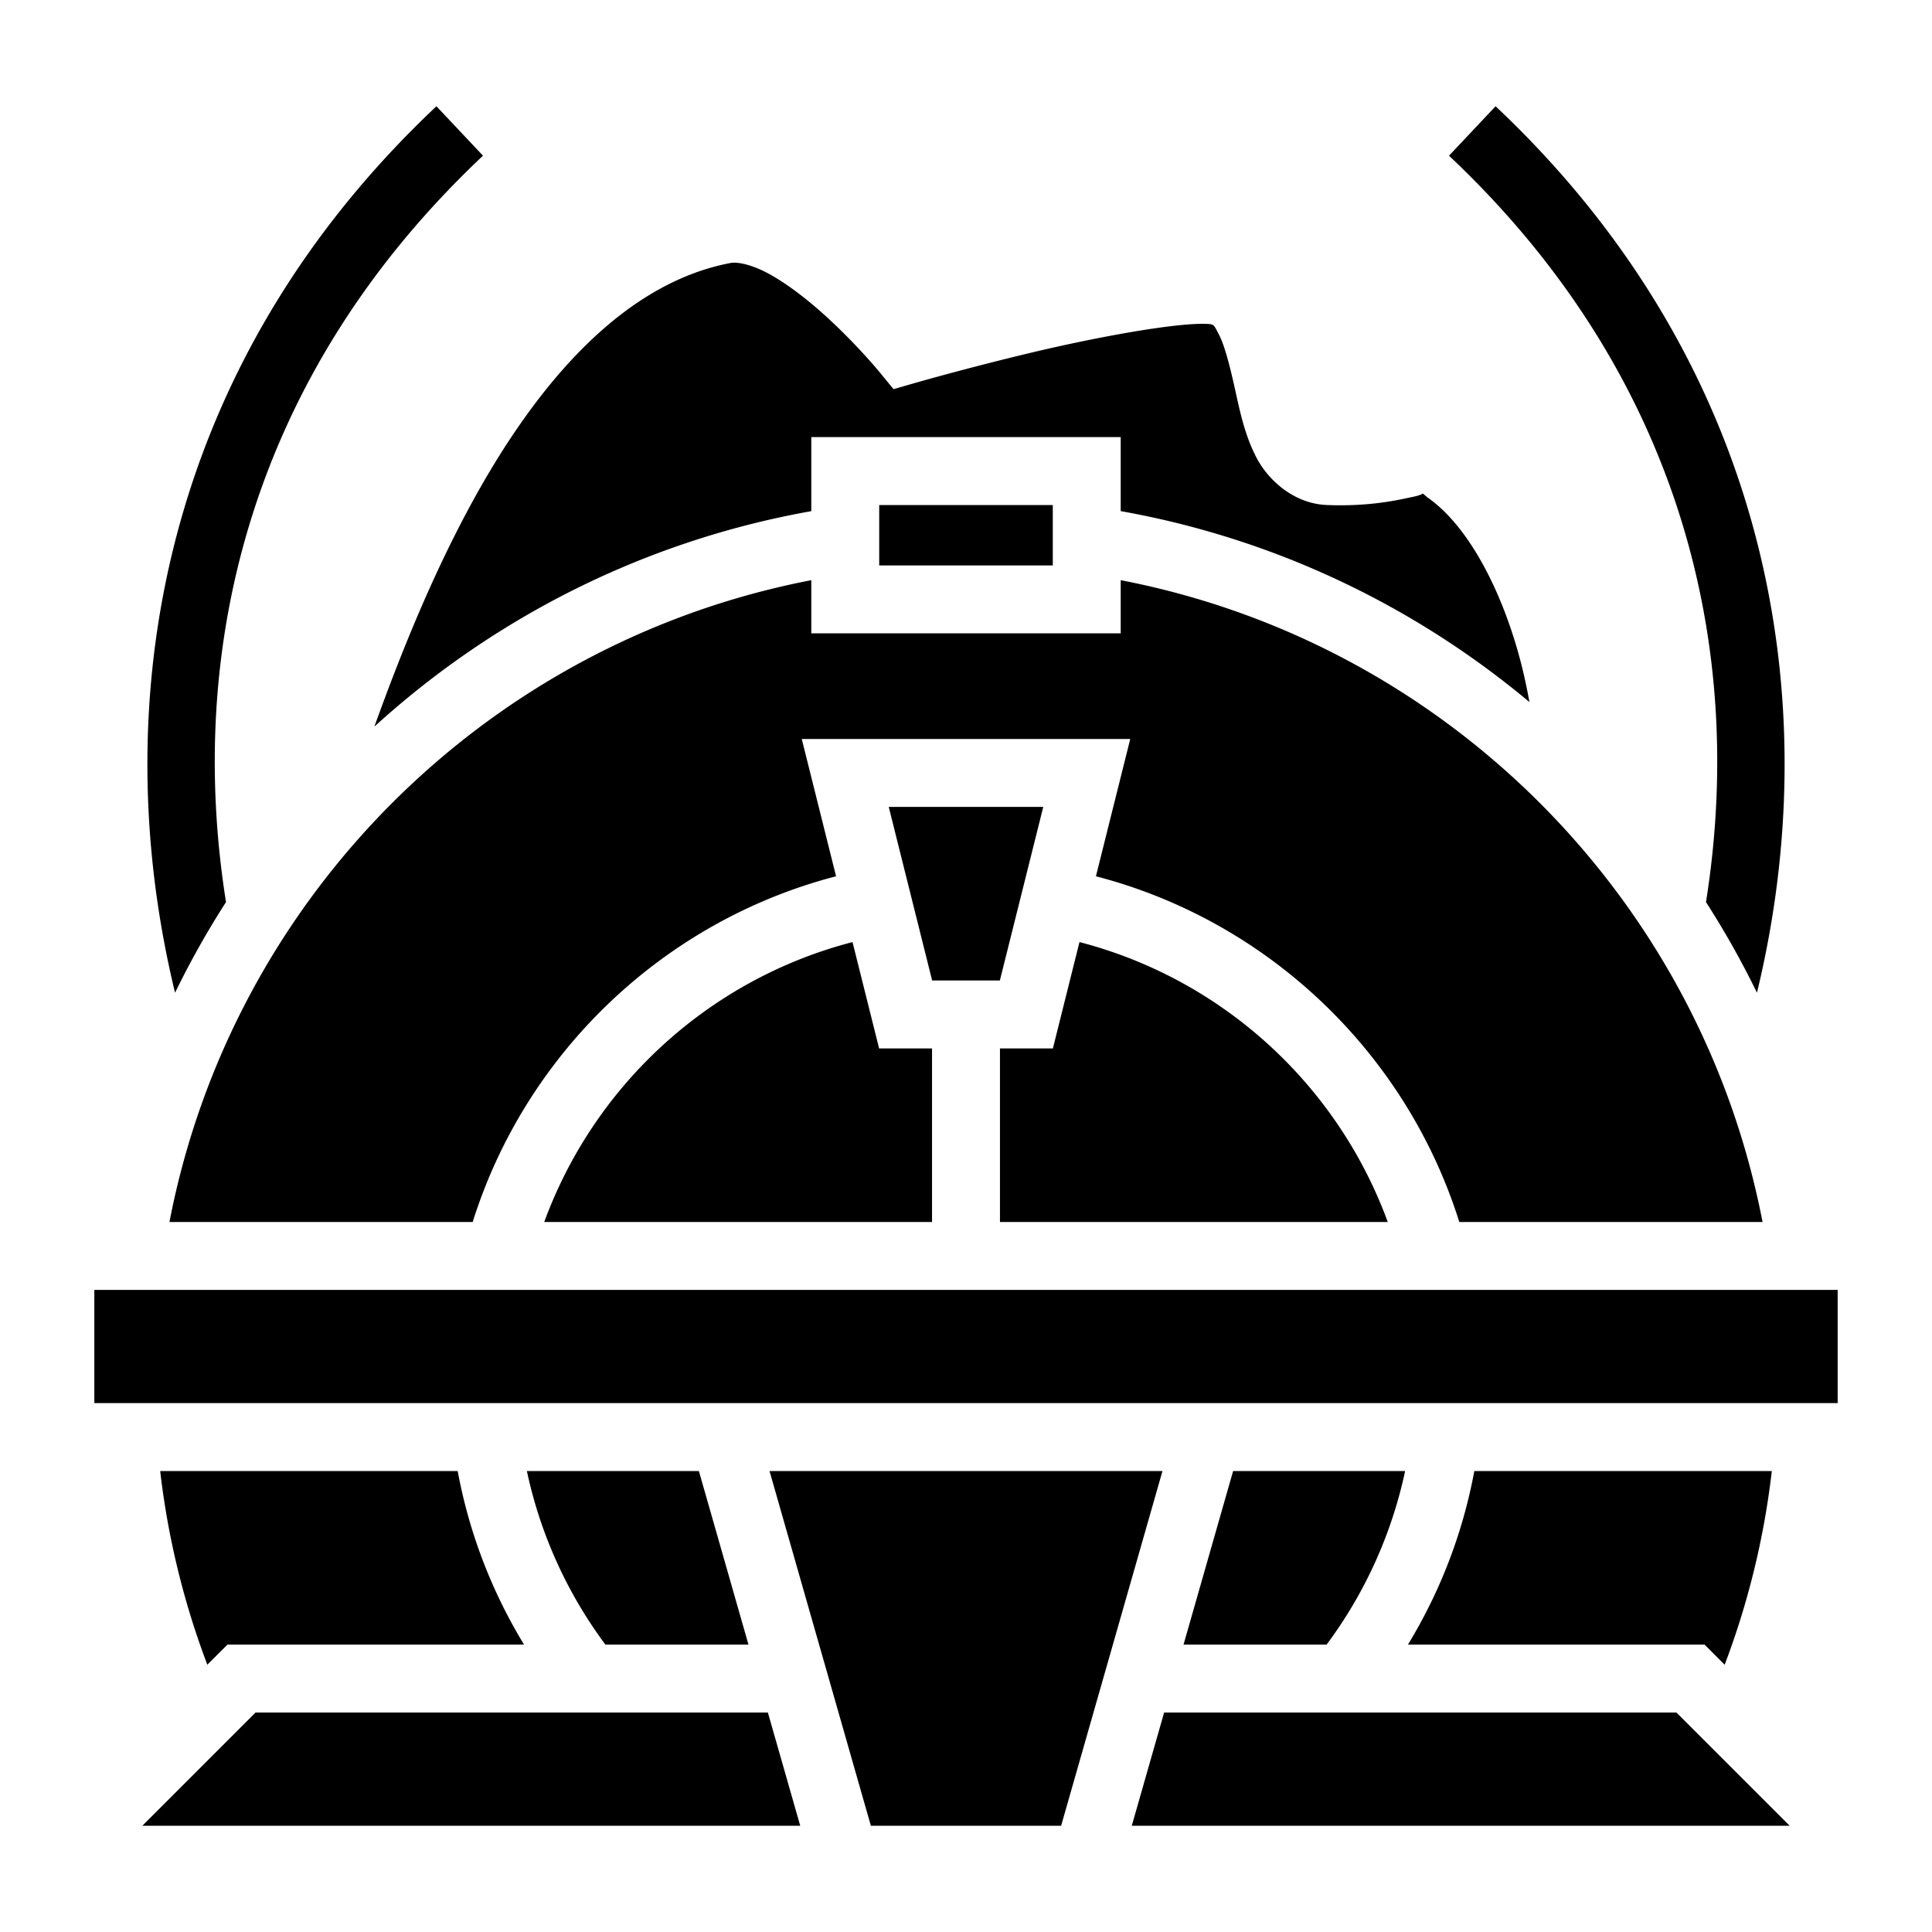 <svg xmlns="http://www.w3.org/2000/svg" viewBox="0 0 512 512"><path d="M115.656 28.16C42.89 96.712 27.626 185.73 46.391 263.08a233 233 0 0 1 13.505-24.021C49.237 172.146 66.094 99.583 128 41.259zm280.688 0L384 41.26c61.906 58.323 78.762 130.886 68.104 197.799a233 233 0 0 1 13.507 24.02c18.764-77.348 3.498-166.365-69.267-234.919zM194.365 69.613a4.6 4.6 0 0 0-.7.07c-27.81 5.235-50.363 30.588-67.784 62.034-11.011 19.875-19.705 41.487-26.666 60.842 31.81-28.97 71.662-49.247 115.785-57.098V115.84h82v19.611c40.735 7.25 77.826 25.102 108.313 50.598-.663-3.694-1.462-7.447-2.446-11.17-4.722-17.875-13.374-34.987-24.129-42.738-2.772-2-.307-1.308-4.084-.52s-11.258 2.664-23 2.213c-8.63-.331-15.5-6.455-18.683-12.572-3.184-6.118-4.443-12.57-5.756-18.467s-2.68-11.238-4.152-14.068c-1.474-2.831-1.29-2.812-3.409-2.893-8.092-.31-28.564 3.406-45.64 7.453-17.077 4.047-31.526 8.201-31.526 8.201l-5.697 1.639-3.756-4.586s-6.907-8.405-15.879-16.266c-4.486-3.93-9.464-7.651-13.873-9.97-3.857-2.03-7.079-2.75-8.918-2.692zM233 133.842v16h46v-16zm-18 19.912C129.075 170.31 61.465 237.919 44.908 323.84h80.362c14.075-44.798 50.578-79.744 96.298-91.617l-6.298-25.2-2.797-11.183h87.054l-9.095 36.383c45.72 11.873 82.223 46.82 96.298 91.617h80.362C450.535 237.919 382.925 170.31 297 153.754v14.088h-82zm20.527 60.088 11.5 46h17.946l11.5-46zm-9.6 35.818c-37.897 9.833-68.395 37.83-81.697 74.182H247v-46h-14.027zm60.145 0-7.045 28.182H265v46h102.77c-13.302-36.352-43.799-64.349-81.698-74.182zM25 341.842v30h462v-30zm17.451 48a214 214 0 0 0 12.492 51.328l5.328-5.328h78.608c-8.461-13.91-14.522-29.435-17.588-46zm97.176 0a118.4 118.4 0 0 0 20.812 46h37.915l-13.143-46zm64.305 0 26.857 94h50.422l26.857-94zm122.857 0-13.143 46h37.915a118.4 118.4 0 0 0 20.812-46zm63.92 0c-3.066 16.565-9.127 32.09-17.588 46h78.608l5.328 5.328a214 214 0 0 0 12.492-51.328zm-322.98 64-30.002 30h174.341l-8.572-30zm240.775 0-8.572 30h174.341l-30.002-30z"/></svg>